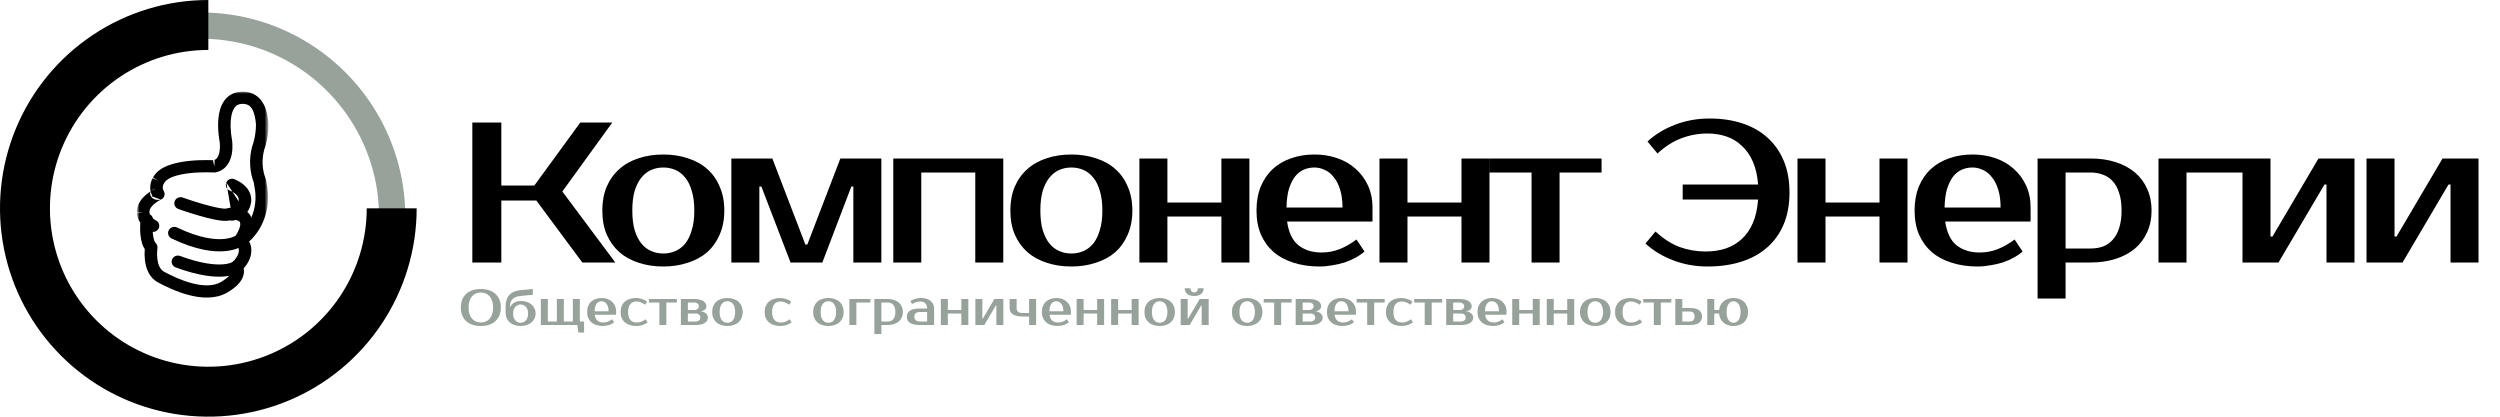 <svg width="600" height="100" viewBox="0 0 600 100" fill="none" xmlns="http://www.w3.org/2000/svg">
<g clip-path="url(#clip0_28_7)">
<path d="M20.836 11.656C28.393 6.358 37.337 3.363 46.603 3.028C55.868 2.693 65.065 5.032 73.097 9.768C81.129 14.503 87.657 21.434 91.904 29.735C96.151 38.037 97.937 47.358 97.05 56.589C96.163 65.819 92.64 74.57 86.901 81.798C81.161 89.026 73.448 94.427 64.679 97.357C55.91 100.286 46.456 100.621 37.444 98.322C28.431 96.023 20.24 91.186 13.846 84.388L18.415 80.089C23.976 86 31.099 90.207 38.937 92.207C46.774 94.206 54.996 93.915 62.621 91.367C70.247 88.82 76.955 84.123 81.946 77.837C86.937 71.551 90.001 63.941 90.772 55.914C91.544 47.887 89.99 39.781 86.297 32.561C82.604 25.342 76.927 19.315 69.942 15.197C62.957 11.079 54.959 9.044 46.902 9.336C38.844 9.627 31.066 12.232 24.494 16.84L20.836 11.656Z" fill="#97A29B"/>
<path d="M100 50C100 59.889 97.067 69.556 91.573 77.778C86.079 86.001 78.27 92.409 69.134 96.194C59.998 99.978 49.944 100.968 40.246 99.039C30.546 97.11 21.637 92.348 14.645 85.355C7.652 78.363 2.89 69.453 0.961 59.754C-0.968 50.055 0.022 40.002 3.806 30.866C7.59 21.73 13.999 13.921 22.222 8.427C30.444 2.932 40.111 0 50 0V11.986C42.481 11.986 35.132 14.215 28.88 18.392C22.629 22.569 17.757 28.507 14.879 35.453C12.002 42.399 11.249 50.042 12.716 57.416C14.183 64.79 17.803 71.564 23.12 76.88C28.436 82.196 35.21 85.817 42.584 87.284C49.958 88.75 57.601 87.998 64.547 85.12C71.493 82.243 77.431 77.371 81.608 71.119C85.785 64.868 88.014 57.519 88.014 50H100Z" fill="black"/>
<mask id="mask0_28_7" style="mask-type:luminance" maskUnits="userSpaceOnUse" x="32" y="22" width="33" height="50">
<path d="M64.249 22H32.999V72H64.249V22Z" fill="white"/>
</mask>
<g mask="url(#mask0_28_7)">
<path fill-rule="evenodd" clip-rule="evenodd" d="M55.669 33.498L55.666 33.481C55.663 33.466 55.659 33.442 55.652 33.409C55.64 33.343 55.622 33.243 55.601 33.112C55.558 32.852 55.503 32.476 55.455 32.022C55.357 31.106 55.292 29.918 55.4 28.756C55.51 27.567 55.788 26.564 56.251 25.894C56.652 25.314 57.22 24.926 58.247 24.926C58.898 24.926 59.345 25.077 59.672 25.28C60.008 25.489 60.302 25.807 60.556 26.257C61.079 27.186 61.329 28.498 61.435 29.903C61.426 31.325 61.233 32.735 60.863 34.086C59.818 36.947 59.742 40.146 60.647 43.065C60.664 43.12 60.684 43.174 60.708 43.227C60.876 43.604 60.982 44.023 61.012 44.461C61.017 44.531 61.027 44.6 61.042 44.668C61.533 46.911 61.388 49.277 60.635 51.411C59.882 53.544 58.573 55.299 56.942 56.453C56.604 56.692 56.383 57.058 56.332 57.463C56.282 57.869 56.407 58.276 56.676 58.587C57.164 59.15 57.308 59.639 57.324 60.045C57.342 60.478 57.216 60.93 56.985 61.381C56.755 61.831 56.449 62.225 56.188 62.513C56.06 62.655 55.949 62.764 55.874 62.834C55.837 62.869 55.809 62.895 55.793 62.909L55.779 62.921C55.2 63.408 55.089 64.242 55.513 64.855C55.517 64.862 55.522 64.875 55.528 64.892C55.548 64.948 55.574 65.059 55.545 65.225C55.491 65.527 55.157 66.45 53.01 67.689C51.196 68.736 48.713 68.672 46.04 67.967C43.418 67.275 40.932 66.051 39.369 65.209C38.436 64.706 37.937 63.562 37.765 62.112C37.684 61.435 37.689 60.792 37.716 60.314C37.729 60.077 37.748 59.886 37.762 59.758C37.769 59.694 37.775 59.646 37.779 59.616L37.784 59.586L37.784 59.583C37.856 59.118 37.696 58.647 37.353 58.317C37.271 58.237 37.128 58.035 36.991 57.626C36.859 57.23 36.761 56.734 36.701 56.168C36.684 56.001 36.67 55.832 36.659 55.662C37.231 55.687 37.793 55.389 38.067 54.857C38.44 54.134 38.142 53.252 37.402 52.888C37.157 52.768 36.919 52.603 36.699 52.397C36.603 51.983 36.326 51.63 35.945 51.43C35.903 51.311 35.88 51.175 35.883 51.034C35.885 50.985 35.883 50.937 35.879 50.888C35.831 50.269 36.247 49.583 37.082 48.894C37.464 48.579 37.861 48.326 38.167 48.151C38.318 48.065 38.443 48 38.526 47.958C38.567 47.938 38.598 47.923 38.616 47.914L38.633 47.906C38.633 47.906 36.782 48.334 36.157 47.002C35.531 45.669 37.379 45.243 37.379 45.243L37.376 45.244L37.371 45.247L37.355 45.254C37.355 45.254 37.346 45.258 37.341 45.26C37.332 45.264 37.321 45.27 37.309 45.275C37.272 45.293 37.22 45.318 37.157 45.349C37.031 45.412 36.858 45.503 36.653 45.62C36.504 45.705 36.336 45.806 36.157 45.921C36.091 45.611 36.058 45.294 36.058 44.976C36.058 44.179 36.267 43.383 36.677 42.694C36.663 42.722 36.65 42.75 36.637 42.778L38.006 43.378L36.726 42.613C36.71 42.64 36.693 42.667 36.677 42.694C37.409 41.182 38.901 40.275 40.363 39.712C41.887 39.126 43.652 38.808 45.271 38.632C46.904 38.455 48.462 38.415 49.607 38.42C50.181 38.421 50.656 38.434 50.989 38.447C51.106 38.451 51.205 38.456 51.286 38.459C51.233 38.475 51.179 38.489 51.123 38.5L51.429 39.935L51.331 41.398L51.327 41.398L51.307 41.396C51.288 41.395 51.259 41.394 51.22 41.392C51.142 41.388 51.025 41.382 50.873 41.377C50.57 41.365 50.13 41.353 49.596 41.351C48.523 41.348 47.086 41.385 45.602 41.546C44.105 41.709 42.635 41.989 41.462 42.44C40.254 42.905 39.616 43.45 39.375 43.978C39.348 44.034 39.319 44.09 39.285 44.143C39.146 44.366 39.058 44.658 39.058 44.976C39.058 45.295 39.146 45.587 39.285 45.81C39.509 46.167 39.566 46.601 39.441 47.002C39.316 47.402 39.023 47.731 38.633 47.906L36.157 47.002L36.726 47.34C36.453 46.903 36.263 46.421 36.157 45.921C35.845 46.121 35.497 46.365 35.148 46.653C34.131 47.491 32.756 48.992 32.883 51.041C32.881 51.518 32.963 51.994 33.13 52.443C33.26 52.793 33.441 53.125 33.671 53.425C33.613 54.346 33.607 55.428 33.717 56.469C33.791 57.164 33.92 57.881 34.14 58.538C34.281 58.958 34.473 59.398 34.745 59.801C34.736 59.908 34.728 60.026 34.72 60.154C34.687 60.744 34.679 61.561 34.785 62.451C34.985 64.137 35.658 66.558 37.921 67.777C39.554 68.656 42.288 70.014 45.259 70.797C48.179 71.568 51.663 71.872 54.535 70.214C57.076 68.748 58.234 67.213 58.5 65.731C58.591 65.224 58.566 64.772 58.49 64.394C58.853 63.985 59.305 63.403 59.669 62.691C60.051 61.943 60.365 60.996 60.322 59.93C60.296 59.267 60.132 58.598 59.807 57.943C61.444 56.47 62.703 54.543 63.471 52.367C64.393 49.754 64.575 46.883 63.997 44.154C63.937 43.459 63.769 42.777 63.495 42.14C62.795 39.822 62.871 37.278 63.706 35.025C63.72 34.987 63.732 34.949 63.743 34.91C64.198 33.273 64.431 31.57 64.435 29.857C64.435 29.821 64.434 29.786 64.431 29.75C64.321 28.224 64.039 26.361 63.183 24.843C62.744 24.063 62.133 23.336 61.284 22.808C60.426 22.274 59.408 21.994 58.247 21.994C56.186 21.994 54.702 22.897 53.765 24.253C52.889 25.52 52.541 27.098 52.412 28.491C52.28 29.911 52.362 31.305 52.471 32.326C52.526 32.841 52.589 33.271 52.638 33.575C52.663 33.728 52.685 33.849 52.701 33.934C52.708 33.974 52.715 34.007 52.719 34.03L52.721 34.04C52.724 34.068 52.73 34.115 52.737 34.177C52.751 34.3 52.767 34.484 52.777 34.709C52.797 35.166 52.79 35.758 52.692 36.35C52.495 37.534 52.052 38.23 51.286 38.459C51.32 38.461 51.351 38.463 51.379 38.464C51.401 38.465 51.422 38.466 51.439 38.467C51.457 38.468 51.472 38.469 51.485 38.47L51.514 38.472L51.523 38.472H51.526C51.526 38.472 51.527 38.473 51.429 39.935C51.331 41.398 51.331 41.398 51.331 41.398C51.466 41.407 51.603 41.397 51.735 41.37C54.491 40.809 55.384 38.444 55.653 36.82C55.794 35.967 55.8 35.161 55.774 34.58C55.761 34.286 55.739 34.042 55.72 33.867C55.711 33.779 55.702 33.709 55.695 33.658C55.692 33.632 55.689 33.611 55.686 33.596L55.683 33.576L55.682 33.569L55.682 33.566C55.682 33.566 55.682 33.565 54.199 33.788L55.682 33.566C55.678 33.544 55.674 33.52 55.669 33.498ZM33.671 53.425C33.728 53.499 33.787 53.571 33.85 53.64L33.671 53.425ZM32.883 51.041C32.885 51.065 32.886 51.089 32.888 51.113L34.384 51.001L32.884 50.967C32.884 50.992 32.883 51.017 32.883 51.041Z" fill="black"/>
<path fill-rule="evenodd" clip-rule="evenodd" d="M43.848 47.41L43.871 47.418L43.943 47.443C44.007 47.466 44.102 47.499 44.224 47.541C44.468 47.626 44.821 47.747 45.252 47.891C46.116 48.179 47.288 48.557 48.529 48.919C49.775 49.282 51.064 49.621 52.169 49.839C52.722 49.948 53.205 50.022 53.599 50.056C53.95 50.086 54.162 50.078 54.264 50.065C55.741 49.621 57.305 49.751 58.698 50.423C58.747 50.446 58.794 50.472 58.84 50.5C59.93 51.178 60.477 52.155 60.622 53.185C60.759 54.144 60.541 55.081 60.275 55.819C60.004 56.574 59.638 57.243 59.352 57.712C59.206 57.949 59.076 58.143 58.98 58.281C58.932 58.35 58.893 58.405 58.863 58.445C58.849 58.465 58.837 58.481 58.828 58.493L58.817 58.508L58.813 58.513L58.811 58.516C58.81 58.516 58.81 58.517 57.608 57.639C58.576 58.76 58.575 58.76 58.573 58.761L58.571 58.763L58.566 58.767L58.554 58.777C58.546 58.783 58.537 58.791 58.526 58.799C58.505 58.816 58.479 58.835 58.448 58.858C58.386 58.902 58.304 58.958 58.203 59.022C57.999 59.149 57.715 59.307 57.347 59.468C56.608 59.793 55.539 60.127 54.108 60.266C51.241 60.544 47.019 60.031 41.181 57.234C40.437 56.878 40.13 55.999 40.495 55.272C40.859 54.545 41.758 54.245 42.502 54.601C47.956 57.214 51.618 57.561 53.811 57.348C54.911 57.241 55.666 56.992 56.119 56.793C56.305 56.712 56.443 56.638 56.533 56.584C56.598 56.489 56.683 56.361 56.777 56.206C57.003 55.837 57.263 55.353 57.445 54.848C57.632 54.326 57.694 53.895 57.651 53.587C57.619 53.366 57.538 53.186 57.292 53.015C56.58 52.695 55.815 52.653 55.093 52.884C55.043 52.9 54.992 52.914 54.94 52.925C54.428 53.032 53.856 53.021 53.336 52.977C52.792 52.93 52.191 52.835 51.576 52.713C50.343 52.47 48.956 52.103 47.671 51.728C46.382 51.352 45.171 50.962 44.283 50.666C43.839 50.518 43.475 50.393 43.22 50.305C43.093 50.26 42.994 50.225 42.925 50.201L42.847 50.174L42.819 50.164C42.819 50.164 42.818 50.163 43.315 48.834L42.819 50.164C42.041 49.886 41.64 49.044 41.924 48.283C42.209 47.523 43.07 47.132 43.848 47.41ZM57.608 57.639L58.576 58.76C58.663 58.687 58.742 58.605 58.811 58.516L57.608 57.639Z" fill="black"/>
<path fill-rule="evenodd" clip-rule="evenodd" d="M41.29 62.286C41.583 61.529 42.449 61.147 43.224 61.433C48.401 63.345 51.687 63.595 53.591 63.434C54.541 63.354 55.153 63.171 55.494 63.036C55.666 62.968 55.773 62.911 55.822 62.882C55.835 62.875 55.845 62.869 55.85 62.865C56.492 62.389 57.409 62.494 57.92 63.11C58.443 63.738 58.345 64.662 57.702 65.172L56.756 64.034C57.702 65.172 57.699 65.174 57.699 65.174L57.696 65.176L57.691 65.181L57.678 65.19C57.67 65.197 57.66 65.204 57.649 65.211C57.628 65.227 57.604 65.245 57.575 65.264C57.518 65.304 57.445 65.35 57.355 65.402C57.177 65.506 56.934 65.63 56.619 65.754C55.988 66.003 55.083 66.251 53.849 66.355C51.385 66.563 47.64 66.198 42.163 64.176C41.388 63.889 40.997 63.043 41.29 62.286Z" fill="black"/>
<path fill-rule="evenodd" clip-rule="evenodd" d="M54.315 43.778C54.646 43.035 55.53 42.696 56.29 43.019C58.655 44.024 59.775 45.446 60.153 46.849C60.332 47.513 60.322 48.099 60.267 48.525C60.239 48.739 60.199 48.916 60.162 49.049C60.15 49.092 60.139 49.13 60.128 49.164C59.781 50.768 58.679 51.719 57.786 52.234C57.327 52.498 56.893 52.668 56.574 52.773C56.413 52.826 56.277 52.863 56.175 52.889C56.125 52.901 56.082 52.911 56.05 52.918C56.033 52.922 56.019 52.925 56.008 52.927L55.993 52.93L55.986 52.931L55.982 52.932C55.982 52.933 55.981 52.933 55.691 51.494L55.982 52.932C55.169 53.089 54.379 52.572 54.219 51.777C54.06 50.987 54.583 50.219 55.39 50.058M57.262 48.297C57.262 48.295 57.263 48.293 57.264 48.29C57.27 48.268 57.281 48.221 57.29 48.154C57.308 48.019 57.312 47.821 57.251 47.594C57.148 47.214 56.777 46.423 55.093 45.707C54.333 45.384 53.985 44.52 54.315 43.778" fill="black"/>
</g>
</g>
<path d="M134.96 45.96L147.68 63H139.76L128.72 48.12H120.32V63H113.36V29.4H120.32V44.52H128.24L139.28 29.4H146.96L134.96 45.96ZM159.194 60.84C160.218 60.84 161.178 60.648 162.074 60.264C162.97 59.88 163.754 59.288 164.426 58.488C165.098 57.656 165.626 56.584 166.01 55.272C166.426 53.96 166.634 52.376 166.634 50.52C166.634 48.664 166.426 47.08 166.01 45.768C165.626 44.456 165.098 43.4 164.426 42.6C163.754 41.768 162.97 41.16 162.074 40.776C161.178 40.392 160.218 40.2 159.194 40.2C158.17 40.2 157.21 40.392 156.314 40.776C155.418 41.16 154.634 41.768 153.962 42.6C153.29 43.4 152.746 44.456 152.33 45.768C151.946 47.08 151.754 48.664 151.754 50.52C151.754 52.376 151.946 53.96 152.33 55.272C152.746 56.584 153.29 57.656 153.962 58.488C154.634 59.288 155.418 59.88 156.314 60.264C157.21 60.648 158.17 60.84 159.194 60.84ZM159.194 37.08C161.338 37.08 163.306 37.384 165.098 37.992C166.922 38.568 168.474 39.432 169.754 40.584C171.034 41.704 172.026 43.112 172.73 44.808C173.466 46.472 173.834 48.376 173.834 50.52C173.834 52.696 173.466 54.616 172.73 56.28C172.026 57.944 171.034 59.352 169.754 60.504C168.474 61.624 166.922 62.472 165.098 63.048C163.306 63.656 161.338 63.96 159.194 63.96C157.018 63.96 155.034 63.656 153.242 63.048C151.45 62.472 149.914 61.624 148.634 60.504C147.354 59.352 146.346 57.944 145.61 56.28C144.906 54.616 144.554 52.696 144.554 50.52C144.554 48.376 144.906 46.472 145.61 44.808C146.346 43.112 147.354 41.704 148.634 40.584C149.914 39.432 151.45 38.568 153.242 37.992C155.034 37.384 157.018 37.08 159.194 37.08ZM193.764 58.68L201.684 38.04H211.524V63H204.804V44.76H204.324L197.364 63H189.732L182.724 44.76H182.244V63H175.524V38.04H185.364L193.284 58.68H193.764ZM240.787 38.04V63H234.067V41.4H221.107V63H214.387V38.04H240.787ZM257.128 60.84C258.152 60.84 259.112 60.648 260.008 60.264C260.904 59.88 261.688 59.288 262.36 58.488C263.032 57.656 263.56 56.584 263.944 55.272C264.359 53.96 264.567 52.376 264.567 50.52C264.567 48.664 264.359 47.08 263.944 45.768C263.56 44.456 263.032 43.4 262.36 42.6C261.688 41.768 260.904 41.16 260.008 40.776C259.112 40.392 258.152 40.2 257.128 40.2C256.104 40.2 255.144 40.392 254.248 40.776C253.352 41.16 252.568 41.768 251.895 42.6C251.224 43.4 250.68 44.456 250.264 45.768C249.879 47.08 249.687 48.664 249.687 50.52C249.687 52.376 249.879 53.96 250.264 55.272C250.68 56.584 251.224 57.656 251.895 58.488C252.568 59.288 253.352 59.88 254.248 60.264C255.144 60.648 256.104 60.84 257.128 60.84ZM257.128 37.08C259.272 37.08 261.24 37.384 263.032 37.992C264.856 38.568 266.408 39.432 267.688 40.584C268.968 41.704 269.96 43.112 270.664 44.808C271.4 46.472 271.768 48.376 271.768 50.52C271.768 52.696 271.4 54.616 270.664 56.28C269.96 57.944 268.968 59.352 267.688 60.504C266.408 61.624 264.856 62.472 263.032 63.048C261.24 63.656 259.272 63.96 257.128 63.96C254.951 63.96 252.967 63.656 251.175 63.048C249.383 62.472 247.847 61.624 246.567 60.504C245.287 59.352 244.279 57.944 243.543 56.28C242.839 54.616 242.487 52.696 242.487 50.52C242.487 48.376 242.839 46.472 243.543 44.808C244.279 43.112 245.287 41.704 246.567 40.584C247.847 39.432 249.383 38.568 251.175 37.992C252.967 37.384 254.951 37.08 257.128 37.08ZM299.857 38.04V63H293.137V51.96H280.177V63H273.457V38.04H280.177V48.6H293.137V38.04H299.857ZM317.158 60.6C318.726 60.6 320.182 60.328 321.526 59.784C322.902 59.24 324.246 58.472 325.558 57.48L327.478 60.36C326.87 60.904 326.15 61.4 325.318 61.848C324.518 62.296 323.638 62.68 322.678 63C321.75 63.288 320.774 63.512 319.75 63.672C318.726 63.864 317.702 63.96 316.678 63.96C314.406 63.96 312.326 63.656 310.438 63.048C308.582 62.472 306.998 61.624 305.686 60.504C304.374 59.352 303.35 57.944 302.614 56.28C301.91 54.616 301.558 52.696 301.558 50.52C301.558 48.376 301.894 46.472 302.566 44.808C303.27 43.112 304.23 41.704 305.446 40.584C306.694 39.432 308.166 38.568 309.862 37.992C311.558 37.384 313.43 37.08 315.478 37.08C317.398 37.08 319.206 37.368 320.902 37.944C322.598 38.52 324.07 39.368 325.318 40.488C326.566 41.576 327.558 42.904 328.294 44.472C329.03 46.04 329.398 47.816 329.398 49.8V53.16H308.902C309.286 55.816 310.198 57.72 311.638 58.872C313.11 60.024 314.95 60.6 317.158 60.6ZM315.478 40.2C314.55 40.2 313.686 40.376 312.886 40.728C312.086 41.08 311.382 41.64 310.774 42.408C310.198 43.176 309.718 44.168 309.334 45.384C308.982 46.6 308.79 48.072 308.758 49.8H322.198C322.198 48.136 322.006 46.696 321.622 45.48C321.238 44.264 320.726 43.272 320.086 42.504C319.478 41.704 318.758 41.128 317.926 40.776C317.126 40.392 316.31 40.2 315.478 40.2ZM357.474 38.04V63H350.754V51.96H337.794V63H331.074V38.04H337.794V48.6H350.754V38.04H357.474ZM384.374 41.4H374.294V63H367.574V41.4H357.494V38.04H384.374V41.4ZM409.319 60.36C411.079 60.36 412.695 60.12 414.167 59.64C415.639 59.128 416.919 58.376 418.007 57.384C419.127 56.36 420.023 55.064 420.695 53.496C421.367 51.928 421.783 50.056 421.943 47.88H403.847V44.28H421.943C421.783 42.168 421.367 40.344 420.695 38.808C420.023 37.272 419.143 36.008 418.055 35.016C416.999 33.992 415.767 33.24 414.359 32.76C412.951 32.28 411.431 32.04 409.799 32.04C407.623 32.04 405.527 32.424 403.511 33.192C401.527 33.928 399.623 35.144 397.799 36.84L395.399 33.96C397.223 32.264 399.431 30.92 402.023 29.928C404.615 28.936 407.367 28.44 410.279 28.44C413.159 28.44 415.767 28.824 418.103 29.592C420.471 30.36 422.487 31.496 424.151 33C425.847 34.504 427.159 36.36 428.087 38.568C429.015 40.776 429.479 43.32 429.479 46.2C429.479 49.08 429.015 51.624 428.087 53.832C427.159 56.04 425.831 57.896 424.103 59.4C422.407 60.904 420.343 62.04 417.911 62.808C415.511 63.576 412.807 63.96 409.799 63.96C406.887 63.96 404.135 63.464 401.543 62.472C398.951 61.48 396.743 60.136 394.919 58.44L397.319 55.56C399.143 57.256 401.047 58.488 403.031 59.256C405.047 59.992 407.143 60.36 409.319 60.36ZM457.801 38.04V63H451.081V51.96H438.121V63H431.401V38.04H438.121V48.6H451.081V38.04H457.801ZM475.102 60.6C476.67 60.6 478.126 60.328 479.47 59.784C480.846 59.24 482.19 58.472 483.502 57.48L485.422 60.36C484.814 60.904 484.094 61.4 483.262 61.848C482.462 62.296 481.582 62.68 480.622 63C479.694 63.288 478.718 63.512 477.694 63.672C476.67 63.864 475.646 63.96 474.622 63.96C472.35 63.96 470.27 63.656 468.382 63.048C466.526 62.472 464.942 61.624 463.63 60.504C462.318 59.352 461.294 57.944 460.558 56.28C459.854 54.616 459.502 52.696 459.502 50.52C459.502 48.376 459.838 46.472 460.51 44.808C461.214 43.112 462.174 41.704 463.39 40.584C464.638 39.432 466.11 38.568 467.806 37.992C469.502 37.384 471.374 37.08 473.422 37.08C475.342 37.08 477.15 37.368 478.846 37.944C480.542 38.52 482.014 39.368 483.262 40.488C484.51 41.576 485.502 42.904 486.238 44.472C486.974 46.04 487.342 47.816 487.342 49.8V53.16H466.846C467.23 55.816 468.142 57.72 469.582 58.872C471.054 60.024 472.894 60.6 475.102 60.6ZM473.422 40.2C472.494 40.2 471.63 40.376 470.83 40.728C470.03 41.08 469.326 41.64 468.718 42.408C468.142 43.176 467.662 44.168 467.278 45.384C466.926 46.6 466.734 48.072 466.702 49.8H480.142C480.142 48.136 479.95 46.696 479.566 45.48C479.182 44.264 478.67 43.272 478.03 42.504C477.422 41.704 476.702 41.128 475.87 40.776C475.07 40.392 474.254 40.2 473.422 40.2ZM495.738 41.4V59.64H501.738C502.826 59.64 503.818 59.48 504.714 59.16C505.642 58.808 506.426 58.264 507.066 57.528C507.738 56.792 508.25 55.848 508.602 54.696C508.986 53.544 509.178 52.152 509.178 50.52C509.178 48.888 508.986 47.496 508.602 46.344C508.25 45.192 507.738 44.248 507.066 43.512C506.426 42.776 505.642 42.248 504.714 41.928C503.818 41.576 502.826 41.4 501.738 41.4H495.738ZM501.738 38.04C503.946 38.04 505.946 38.328 507.738 38.904C509.562 39.48 511.114 40.312 512.394 41.4C513.674 42.488 514.65 43.8 515.322 45.336C516.026 46.872 516.378 48.6 516.378 50.52C516.378 52.44 516.026 54.168 515.322 55.704C514.65 57.24 513.674 58.552 512.394 59.64C511.114 60.728 509.562 61.56 507.738 62.136C505.946 62.712 503.946 63 501.738 63H495.738V71.64H489.018V38.04H501.738ZM538.197 41.4H524.757V63H518.037V38.04H538.197V41.4ZM565.077 38.04V63H558.357V44.28H557.877L546.837 63H538.197V38.04H544.917V56.76H545.397L556.437 38.04H565.077ZM594.847 38.04V63H588.127V44.28H587.647L576.607 63H567.967V38.04H574.687V56.76H575.167L586.207 38.04H594.847Z" fill="black"/>
<path d="M115.4 70.2C114.992 70.2 114.608 70.272 114.248 70.416C113.896 70.56 113.588 70.78 113.324 71.076C113.06 71.372 112.848 71.748 112.688 72.204C112.536 72.652 112.46 73.184 112.46 73.8C112.46 74.416 112.536 74.952 112.688 75.408C112.848 75.856 113.06 76.228 113.324 76.524C113.588 76.82 113.896 77.04 114.248 77.184C114.608 77.328 114.992 77.4 115.4 77.4C115.808 77.4 116.188 77.328 116.54 77.184C116.9 77.04 117.212 76.82 117.476 76.524C117.74 76.228 117.948 75.856 118.1 75.408C118.26 74.952 118.34 74.416 118.34 73.8C118.34 73.184 118.26 72.652 118.1 72.204C117.948 71.748 117.74 71.372 117.476 71.076C117.212 70.78 116.9 70.56 116.54 70.416C116.188 70.272 115.808 70.2 115.4 70.2ZM115.4 69.36C116.12 69.36 116.772 69.456 117.356 69.648C117.948 69.84 118.452 70.124 118.868 70.5C119.292 70.876 119.62 71.34 119.852 71.892C120.084 72.444 120.2 73.08 120.2 73.8C120.2 74.52 120.084 75.156 119.852 75.708C119.62 76.26 119.292 76.724 118.868 77.1C118.452 77.476 117.948 77.76 117.356 77.952C116.772 78.144 116.12 78.24 115.4 78.24C114.68 78.24 114.024 78.144 113.432 77.952C112.84 77.76 112.332 77.476 111.908 77.1C111.492 76.724 111.168 76.26 110.936 75.708C110.712 75.156 110.6 74.52 110.6 73.8C110.6 73.08 110.712 72.444 110.936 71.892C111.168 71.34 111.492 70.876 111.908 70.5C112.332 70.124 112.84 69.84 113.432 69.648C114.024 69.456 114.68 69.36 115.4 69.36ZM124.945 73.08C124.705 73.08 124.477 73.128 124.261 73.224C124.045 73.312 123.853 73.448 123.685 73.632C123.517 73.808 123.385 74.032 123.289 74.304C123.193 74.568 123.145 74.88 123.145 75.24C123.145 75.616 123.193 75.944 123.289 76.224C123.385 76.496 123.517 76.724 123.685 76.908C123.853 77.092 124.045 77.232 124.261 77.328C124.477 77.416 124.705 77.46 124.945 77.46C125.185 77.46 125.413 77.416 125.629 77.328C125.845 77.232 126.037 77.092 126.205 76.908C126.373 76.724 126.505 76.496 126.601 76.224C126.697 75.944 126.745 75.616 126.745 75.24C126.745 74.88 126.697 74.568 126.601 74.304C126.505 74.032 126.373 73.808 126.205 73.632C126.037 73.448 125.845 73.312 125.629 73.224C125.413 73.128 125.185 73.08 124.945 73.08ZM125.065 72.24C125.561 72.24 126.021 72.312 126.445 72.456C126.869 72.6 127.237 72.804 127.549 73.068C127.861 73.332 128.105 73.648 128.281 74.016C128.457 74.384 128.545 74.792 128.545 75.24C128.545 75.688 128.453 76.096 128.269 76.464C128.093 76.832 127.845 77.148 127.525 77.412C127.213 77.676 126.837 77.88 126.397 78.024C125.957 78.168 125.473 78.24 124.945 78.24C124.417 78.24 123.933 78.164 123.493 78.012C123.053 77.868 122.673 77.66 122.353 77.388C122.041 77.108 121.793 76.768 121.609 76.368C121.433 75.968 121.345 75.512 121.345 75V73.62C121.345 72.364 121.645 71.416 122.245 70.776C122.845 70.136 123.685 69.764 124.765 69.66L127.885 69.36V70.74L124.885 71.04C123.205 71.208 122.365 72.068 122.365 73.62H122.485C122.725 73.164 123.057 72.82 123.481 72.588C123.905 72.356 124.433 72.24 125.065 72.24ZM129.801 78V71.76H131.481V77.16H133.641V71.76H135.321V77.16H137.481V71.76H139.161V77.16H140.181V79.8H138.801L138.561 78H129.801ZM144.803 77.4C145.195 77.4 145.559 77.332 145.895 77.196C146.239 77.06 146.575 76.868 146.903 76.62L147.383 77.34C147.231 77.476 147.051 77.6 146.843 77.712C146.643 77.824 146.423 77.92 146.183 78C145.951 78.072 145.707 78.128 145.451 78.168C145.195 78.216 144.939 78.24 144.683 78.24C144.115 78.24 143.595 78.164 143.123 78.012C142.659 77.868 142.263 77.656 141.935 77.376C141.607 77.088 141.351 76.736 141.167 76.32C140.991 75.904 140.903 75.424 140.903 74.88C140.903 74.344 140.987 73.868 141.155 73.452C141.331 73.028 141.571 72.676 141.875 72.396C142.187 72.108 142.555 71.892 142.979 71.748C143.403 71.596 143.871 71.52 144.383 71.52C144.863 71.52 145.315 71.592 145.739 71.736C146.163 71.88 146.531 72.092 146.843 72.372C147.155 72.644 147.403 72.976 147.587 73.368C147.771 73.76 147.863 74.204 147.863 74.7V75.54H142.739C142.835 76.204 143.063 76.68 143.423 76.968C143.791 77.256 144.251 77.4 144.803 77.4ZM144.383 72.3C144.151 72.3 143.935 72.344 143.735 72.432C143.535 72.52 143.359 72.66 143.207 72.852C143.063 73.044 142.943 73.292 142.847 73.596C142.759 73.9 142.711 74.268 142.703 74.7H146.063C146.063 74.284 146.015 73.924 145.919 73.62C145.823 73.316 145.695 73.068 145.535 72.876C145.383 72.676 145.203 72.532 144.995 72.444C144.795 72.348 144.591 72.3 144.383 72.3ZM152.602 71.52C152.858 71.52 153.114 71.544 153.37 71.592C153.626 71.632 153.87 71.692 154.102 71.772C154.342 71.844 154.562 71.936 154.762 72.048C154.97 72.16 155.15 72.284 155.302 72.42L154.822 73.14C154.494 72.892 154.158 72.7 153.814 72.564C153.478 72.428 153.114 72.36 152.722 72.36C152.434 72.36 152.17 72.408 151.93 72.504C151.69 72.592 151.482 72.74 151.306 72.948C151.13 73.148 150.99 73.408 150.886 73.728C150.79 74.048 150.742 74.432 150.742 74.88C150.742 75.328 150.79 75.712 150.886 76.032C150.99 76.352 151.134 76.616 151.318 76.824C151.502 77.024 151.722 77.172 151.978 77.268C152.242 77.356 152.53 77.4 152.842 77.4C153.234 77.4 153.598 77.332 153.934 77.196C154.278 77.06 154.614 76.868 154.942 76.62L155.422 77.34C155.27 77.476 155.09 77.6 154.882 77.712C154.682 77.824 154.462 77.92 154.222 78C153.99 78.072 153.746 78.128 153.49 78.168C153.234 78.216 152.978 78.24 152.722 78.24C152.154 78.24 151.634 78.164 151.162 78.012C150.698 77.868 150.302 77.656 149.974 77.376C149.646 77.088 149.39 76.736 149.206 76.32C149.03 75.904 148.942 75.424 148.942 74.88C148.942 74.344 149.03 73.868 149.206 73.452C149.39 73.028 149.642 72.676 149.962 72.396C150.282 72.108 150.666 71.892 151.114 71.748C151.562 71.596 152.058 71.52 152.602 71.52ZM162.449 72.6H159.929V78H158.249V72.6H155.729V71.76H162.449V72.6ZM169.53 73.5C169.53 73.804 169.418 74.064 169.194 74.28C168.978 74.496 168.63 74.636 168.15 74.7C168.726 74.788 169.158 74.972 169.446 75.252C169.742 75.524 169.89 75.84 169.89 76.2C169.89 76.456 169.83 76.696 169.71 76.92C169.598 77.136 169.422 77.324 169.182 77.484C168.942 77.644 168.638 77.772 168.27 77.868C167.902 77.956 167.462 78 166.95 78H163.41V71.76H166.59C167.102 71.76 167.542 71.808 167.91 71.904C168.278 71.992 168.582 72.116 168.822 72.276C169.062 72.428 169.238 72.612 169.35 72.828C169.47 73.036 169.53 73.26 169.53 73.5ZM166.95 77.16C167.31 77.16 167.59 77.068 167.79 76.884C167.99 76.7 168.09 76.472 168.09 76.2C168.09 75.928 167.99 75.7 167.79 75.516C167.59 75.332 167.31 75.24 166.95 75.24H165.09V77.16H166.95ZM166.59 74.4C166.95 74.4 167.23 74.312 167.43 74.136C167.63 73.952 167.73 73.74 167.73 73.5C167.73 73.26 167.63 73.052 167.43 72.876C167.23 72.692 166.95 72.6 166.59 72.6H165.09V74.4H166.59ZM174.575 77.46C174.831 77.46 175.071 77.412 175.295 77.316C175.519 77.22 175.715 77.072 175.883 76.872C176.051 76.664 176.183 76.396 176.279 76.068C176.383 75.74 176.435 75.344 176.435 74.88C176.435 74.416 176.383 74.02 176.279 73.692C176.183 73.364 176.051 73.1 175.883 72.9C175.715 72.692 175.519 72.54 175.295 72.444C175.071 72.348 174.831 72.3 174.575 72.3C174.319 72.3 174.079 72.348 173.855 72.444C173.631 72.54 173.435 72.692 173.267 72.9C173.099 73.1 172.963 73.364 172.859 73.692C172.763 74.02 172.715 74.416 172.715 74.88C172.715 75.344 172.763 75.74 172.859 76.068C172.963 76.396 173.099 76.664 173.267 76.872C173.435 77.072 173.631 77.22 173.855 77.316C174.079 77.412 174.319 77.46 174.575 77.46ZM174.575 71.52C175.111 71.52 175.603 71.596 176.051 71.748C176.507 71.892 176.895 72.108 177.215 72.396C177.535 72.676 177.783 73.028 177.959 73.452C178.143 73.868 178.235 74.344 178.235 74.88C178.235 75.424 178.143 75.904 177.959 76.32C177.783 76.736 177.535 77.088 177.215 77.376C176.895 77.656 176.507 77.868 176.051 78.012C175.603 78.164 175.111 78.24 174.575 78.24C174.031 78.24 173.535 78.164 173.087 78.012C172.639 77.868 172.255 77.656 171.935 77.376C171.615 77.088 171.363 76.736 171.179 76.32C171.003 75.904 170.915 75.424 170.915 74.88C170.915 74.344 171.003 73.868 171.179 73.452C171.363 73.028 171.615 72.676 171.935 72.396C172.255 72.108 172.639 71.892 173.087 71.748C173.535 71.596 174.031 71.52 174.575 71.52ZM187.173 71.52C187.429 71.52 187.685 71.544 187.941 71.592C188.197 71.632 188.441 71.692 188.673 71.772C188.913 71.844 189.133 71.936 189.333 72.048C189.541 72.16 189.721 72.284 189.873 72.42L189.393 73.14C189.065 72.892 188.729 72.7 188.385 72.564C188.049 72.428 187.685 72.36 187.293 72.36C187.005 72.36 186.741 72.408 186.501 72.504C186.261 72.592 186.053 72.74 185.877 72.948C185.701 73.148 185.561 73.408 185.457 73.728C185.361 74.048 185.313 74.432 185.313 74.88C185.313 75.328 185.361 75.712 185.457 76.032C185.561 76.352 185.705 76.616 185.889 76.824C186.073 77.024 186.293 77.172 186.549 77.268C186.813 77.356 187.101 77.4 187.413 77.4C187.805 77.4 188.169 77.332 188.505 77.196C188.849 77.06 189.185 76.868 189.513 76.62L189.993 77.34C189.841 77.476 189.661 77.6 189.453 77.712C189.253 77.824 189.033 77.92 188.793 78C188.561 78.072 188.317 78.128 188.061 78.168C187.805 78.216 187.549 78.24 187.293 78.24C186.725 78.24 186.205 78.164 185.733 78.012C185.269 77.868 184.873 77.656 184.545 77.376C184.217 77.088 183.961 76.736 183.777 76.32C183.601 75.904 183.513 75.424 183.513 74.88C183.513 74.344 183.601 73.868 183.777 73.452C183.961 73.028 184.213 72.676 184.533 72.396C184.853 72.108 185.237 71.892 185.685 71.748C186.133 71.596 186.629 71.52 187.173 71.52ZM198.809 77.46C199.065 77.46 199.305 77.412 199.529 77.316C199.753 77.22 199.949 77.072 200.117 76.872C200.285 76.664 200.417 76.396 200.513 76.068C200.617 75.74 200.669 75.344 200.669 74.88C200.669 74.416 200.617 74.02 200.513 73.692C200.417 73.364 200.285 73.1 200.117 72.9C199.949 72.692 199.753 72.54 199.529 72.444C199.305 72.348 199.065 72.3 198.809 72.3C198.553 72.3 198.313 72.348 198.089 72.444C197.865 72.54 197.669 72.692 197.501 72.9C197.333 73.1 197.197 73.364 197.093 73.692C196.997 74.02 196.949 74.416 196.949 74.88C196.949 75.344 196.997 75.74 197.093 76.068C197.197 76.396 197.333 76.664 197.501 76.872C197.669 77.072 197.865 77.22 198.089 77.316C198.313 77.412 198.553 77.46 198.809 77.46ZM198.809 71.52C199.345 71.52 199.837 71.596 200.285 71.748C200.741 71.892 201.129 72.108 201.449 72.396C201.769 72.676 202.017 73.028 202.193 73.452C202.377 73.868 202.469 74.344 202.469 74.88C202.469 75.424 202.377 75.904 202.193 76.32C202.017 76.736 201.769 77.088 201.449 77.376C201.129 77.656 200.741 77.868 200.285 78.012C199.837 78.164 199.345 78.24 198.809 78.24C198.265 78.24 197.769 78.164 197.321 78.012C196.873 77.868 196.489 77.656 196.169 77.376C195.849 77.088 195.597 76.736 195.413 76.32C195.237 75.904 195.149 75.424 195.149 74.88C195.149 74.344 195.237 73.868 195.413 73.452C195.597 73.028 195.849 72.676 196.169 72.396C196.489 72.108 196.873 71.892 197.321 71.748C197.769 71.596 198.265 71.52 198.809 71.52ZM208.892 72.6H205.532V78H203.852V71.76H208.892V72.6ZM211.532 72.6V77.16H213.032C213.304 77.16 213.552 77.12 213.776 77.04C214.008 76.952 214.204 76.816 214.364 76.632C214.532 76.448 214.66 76.212 214.748 75.924C214.844 75.636 214.892 75.288 214.892 74.88C214.892 74.472 214.844 74.124 214.748 73.836C214.66 73.548 214.532 73.312 214.364 73.128C214.204 72.944 214.008 72.812 213.776 72.732C213.552 72.644 213.304 72.6 213.032 72.6H211.532ZM213.032 71.76C213.584 71.76 214.084 71.832 214.532 71.976C214.988 72.12 215.376 72.328 215.696 72.6C216.016 72.872 216.26 73.2 216.428 73.584C216.604 73.968 216.692 74.4 216.692 74.88C216.692 75.36 216.604 75.792 216.428 76.176C216.26 76.56 216.016 76.888 215.696 77.16C215.376 77.432 214.988 77.64 214.532 77.784C214.084 77.928 213.584 78 213.032 78H211.532V80.16H209.852V71.76H213.032ZM219.447 76.02C219.447 76.78 219.907 77.16 220.827 77.16H222.507V74.88H220.827C219.907 74.88 219.447 75.26 219.447 76.02ZM222.507 74.04C222.507 73.464 222.355 73.04 222.051 72.768C221.755 72.496 221.367 72.36 220.887 72.36C220.527 72.36 220.175 72.416 219.831 72.528C219.487 72.632 219.179 72.776 218.907 72.96L218.487 72.24C218.663 72.12 218.855 72.016 219.063 71.928C219.279 71.84 219.499 71.768 219.723 71.712C219.947 71.648 220.167 71.6 220.383 71.568C220.607 71.536 220.815 71.52 221.007 71.52C221.519 71.52 221.971 71.58 222.363 71.7C222.755 71.82 223.087 71.992 223.359 72.216C223.631 72.44 223.835 72.708 223.971 73.02C224.115 73.324 224.187 73.664 224.187 74.04V78H220.827C219.739 78 218.935 77.836 218.415 77.508C217.903 77.18 217.647 76.684 217.647 76.02C217.647 75.356 217.903 74.86 218.415 74.532C218.935 74.204 219.739 74.04 220.827 74.04H222.507ZM232.401 71.76V78H230.721V75.24H227.481V78H225.801V71.76H227.481V74.4H230.721V71.76H232.401ZM240.806 71.76V78H239.126V73.32H239.006L236.246 78H234.086V71.76H235.766V76.44H235.886L238.646 71.76H240.806ZM242.308 71.76H243.988V73.92C243.988 74.312 244.1 74.612 244.324 74.82C244.548 75.02 244.916 75.12 245.428 75.12H246.988V71.76H248.668V78H246.988V75.96H245.428C244.876 75.96 244.4 75.912 244 75.816C243.608 75.72 243.284 75.584 243.028 75.408C242.78 75.232 242.596 75.02 242.476 74.772C242.364 74.516 242.308 74.232 242.308 73.92V71.76ZM253.952 77.4C254.344 77.4 254.708 77.332 255.044 77.196C255.388 77.06 255.724 76.868 256.052 76.62L256.532 77.34C256.38 77.476 256.2 77.6 255.992 77.712C255.792 77.824 255.572 77.92 255.332 78C255.1 78.072 254.856 78.128 254.6 78.168C254.344 78.216 254.088 78.24 253.832 78.24C253.264 78.24 252.744 78.164 252.272 78.012C251.808 77.868 251.412 77.656 251.084 77.376C250.756 77.088 250.5 76.736 250.316 76.32C250.14 75.904 250.052 75.424 250.052 74.88C250.052 74.344 250.136 73.868 250.304 73.452C250.48 73.028 250.72 72.676 251.024 72.396C251.336 72.108 251.704 71.892 252.128 71.748C252.552 71.596 253.02 71.52 253.532 71.52C254.012 71.52 254.464 71.592 254.888 71.736C255.312 71.88 255.68 72.092 255.992 72.372C256.304 72.644 256.552 72.976 256.736 73.368C256.92 73.76 257.012 74.204 257.012 74.7V75.54H251.888C251.984 76.204 252.212 76.68 252.572 76.968C252.94 77.256 253.4 77.4 253.952 77.4ZM253.532 72.3C253.3 72.3 253.084 72.344 252.884 72.432C252.684 72.52 252.508 72.66 252.356 72.852C252.212 73.044 252.092 73.292 251.996 73.596C251.908 73.9 251.86 74.268 251.852 74.7H255.212C255.212 74.284 255.164 73.924 255.068 73.62C254.972 73.316 254.844 73.068 254.684 72.876C254.532 72.676 254.352 72.532 254.144 72.444C253.944 72.348 253.74 72.3 253.532 72.3ZM264.991 71.76V78H263.311V75.24H260.071V78H258.391V71.76H260.071V74.4H263.311V71.76H264.991ZM273.276 71.76V78H271.596V75.24H268.356V78H266.676V71.76H268.356V74.4H271.596V71.76H273.276ZM278.321 77.46C278.577 77.46 278.817 77.412 279.041 77.316C279.265 77.22 279.461 77.072 279.629 76.872C279.797 76.664 279.929 76.396 280.025 76.068C280.129 75.74 280.181 75.344 280.181 74.88C280.181 74.416 280.129 74.02 280.025 73.692C279.929 73.364 279.797 73.1 279.629 72.9C279.461 72.692 279.265 72.54 279.041 72.444C278.817 72.348 278.577 72.3 278.321 72.3C278.065 72.3 277.825 72.348 277.601 72.444C277.377 72.54 277.181 72.692 277.013 72.9C276.845 73.1 276.709 73.364 276.605 73.692C276.509 74.02 276.461 74.416 276.461 74.88C276.461 75.344 276.509 75.74 276.605 76.068C276.709 76.396 276.845 76.664 277.013 76.872C277.181 77.072 277.377 77.22 277.601 77.316C277.825 77.412 278.065 77.46 278.321 77.46ZM278.321 71.52C278.857 71.52 279.349 71.596 279.797 71.748C280.253 71.892 280.641 72.108 280.961 72.396C281.281 72.676 281.529 73.028 281.705 73.452C281.889 73.868 281.981 74.344 281.981 74.88C281.981 75.424 281.889 75.904 281.705 76.32C281.529 76.736 281.281 77.088 280.961 77.376C280.641 77.656 280.253 77.868 279.797 78.012C279.349 78.164 278.857 78.24 278.321 78.24C277.777 78.24 277.281 78.164 276.833 78.012C276.385 77.868 276.001 77.656 275.681 77.376C275.361 77.088 275.109 76.736 274.925 76.32C274.749 75.904 274.661 75.424 274.661 74.88C274.661 74.344 274.749 73.868 274.925 73.452C275.109 73.028 275.361 72.676 275.681 72.396C276.001 72.108 276.385 71.892 276.833 71.748C277.281 71.596 277.777 71.52 278.321 71.52ZM286.603 71.04C285.851 71.04 285.283 70.868 284.899 70.524C284.515 70.172 284.323 69.724 284.323 69.18H285.703C285.703 69.484 285.791 69.732 285.967 69.924C286.151 70.108 286.363 70.2 286.603 70.2C286.843 70.2 287.051 70.108 287.227 69.924C287.411 69.732 287.503 69.484 287.503 69.18H288.883C288.883 69.724 288.691 70.172 288.307 70.524C287.923 70.868 287.355 71.04 286.603 71.04ZM290.083 71.76V78H288.403V73.32H288.283L285.523 78H283.363V71.76H285.043V76.44H285.163L287.923 71.76H290.083ZM299.321 77.46C299.577 77.46 299.817 77.412 300.041 77.316C300.265 77.22 300.461 77.072 300.629 76.872C300.797 76.664 300.929 76.396 301.025 76.068C301.129 75.74 301.181 75.344 301.181 74.88C301.181 74.416 301.129 74.02 301.025 73.692C300.929 73.364 300.797 73.1 300.629 72.9C300.461 72.692 300.265 72.54 300.041 72.444C299.817 72.348 299.577 72.3 299.321 72.3C299.065 72.3 298.825 72.348 298.601 72.444C298.377 72.54 298.181 72.692 298.013 72.9C297.845 73.1 297.709 73.364 297.605 73.692C297.509 74.02 297.461 74.416 297.461 74.88C297.461 75.344 297.509 75.74 297.605 76.068C297.709 76.396 297.845 76.664 298.013 76.872C298.181 77.072 298.377 77.22 298.601 77.316C298.825 77.412 299.065 77.46 299.321 77.46ZM299.321 71.52C299.857 71.52 300.349 71.596 300.797 71.748C301.253 71.892 301.641 72.108 301.961 72.396C302.281 72.676 302.529 73.028 302.705 73.452C302.889 73.868 302.981 74.344 302.981 74.88C302.981 75.424 302.889 75.904 302.705 76.32C302.529 76.736 302.281 77.088 301.961 77.376C301.641 77.656 301.253 77.868 300.797 78.012C300.349 78.164 299.857 78.24 299.321 78.24C298.777 78.24 298.281 78.164 297.833 78.012C297.385 77.868 297.001 77.656 296.681 77.376C296.361 77.088 296.109 76.736 295.925 76.32C295.749 75.904 295.661 75.424 295.661 74.88C295.661 74.344 295.749 73.868 295.925 73.452C296.109 73.028 296.361 72.676 296.681 72.396C297.001 72.108 297.385 71.892 297.833 71.748C298.281 71.596 298.777 71.52 299.321 71.52ZM310 72.6H307.48V78H305.8V72.6H303.28V71.76H310V72.6ZM317.081 73.5C317.081 73.804 316.969 74.064 316.745 74.28C316.529 74.496 316.181 74.636 315.701 74.7C316.277 74.788 316.709 74.972 316.997 75.252C317.293 75.524 317.441 75.84 317.441 76.2C317.441 76.456 317.381 76.696 317.261 76.92C317.149 77.136 316.973 77.324 316.733 77.484C316.493 77.644 316.189 77.772 315.821 77.868C315.453 77.956 315.013 78 314.501 78H310.961V71.76H314.141C314.653 71.76 315.093 71.808 315.461 71.904C315.829 71.992 316.133 72.116 316.373 72.276C316.613 72.428 316.789 72.612 316.901 72.828C317.021 73.036 317.081 73.26 317.081 73.5ZM314.501 77.16C314.861 77.16 315.141 77.068 315.341 76.884C315.541 76.7 315.641 76.472 315.641 76.2C315.641 75.928 315.541 75.7 315.341 75.516C315.141 75.332 314.861 75.24 314.501 75.24H312.641V77.16H314.501ZM314.141 74.4C314.501 74.4 314.781 74.312 314.981 74.136C315.181 73.952 315.281 73.74 315.281 73.5C315.281 73.26 315.181 73.052 314.981 72.876C314.781 72.692 314.501 72.6 314.141 72.6H312.641V74.4H314.141ZM322.366 77.4C322.758 77.4 323.122 77.332 323.458 77.196C323.802 77.06 324.138 76.868 324.466 76.62L324.946 77.34C324.794 77.476 324.614 77.6 324.406 77.712C324.206 77.824 323.986 77.92 323.746 78C323.514 78.072 323.27 78.128 323.014 78.168C322.758 78.216 322.502 78.24 322.246 78.24C321.678 78.24 321.158 78.164 320.686 78.012C320.222 77.868 319.826 77.656 319.498 77.376C319.17 77.088 318.914 76.736 318.73 76.32C318.554 75.904 318.466 75.424 318.466 74.88C318.466 74.344 318.55 73.868 318.718 73.452C318.894 73.028 319.134 72.676 319.438 72.396C319.75 72.108 320.118 71.892 320.542 71.748C320.966 71.596 321.434 71.52 321.946 71.52C322.426 71.52 322.878 71.592 323.302 71.736C323.726 71.88 324.094 72.092 324.406 72.372C324.718 72.644 324.966 72.976 325.15 73.368C325.334 73.76 325.426 74.204 325.426 74.7V75.54H320.302C320.398 76.204 320.626 76.68 320.986 76.968C321.354 77.256 321.814 77.4 322.366 77.4ZM321.946 72.3C321.714 72.3 321.498 72.344 321.298 72.432C321.098 72.52 320.922 72.66 320.77 72.852C320.626 73.044 320.506 73.292 320.41 73.596C320.322 73.9 320.274 74.268 320.266 74.7H323.626C323.626 74.284 323.578 73.924 323.482 73.62C323.386 73.316 323.258 73.068 323.098 72.876C322.946 72.676 322.766 72.532 322.558 72.444C322.358 72.348 322.154 72.3 321.946 72.3ZM332.324 72.6H329.804V78H328.124V72.6H325.604V71.76H332.324V72.6ZM336.282 71.52C336.538 71.52 336.794 71.544 337.05 71.592C337.306 71.632 337.55 71.692 337.782 71.772C338.022 71.844 338.242 71.936 338.442 72.048C338.65 72.16 338.83 72.284 338.982 72.42L338.502 73.14C338.174 72.892 337.838 72.7 337.494 72.564C337.158 72.428 336.794 72.36 336.402 72.36C336.114 72.36 335.85 72.408 335.61 72.504C335.37 72.592 335.162 72.74 334.986 72.948C334.81 73.148 334.67 73.408 334.566 73.728C334.47 74.048 334.422 74.432 334.422 74.88C334.422 75.328 334.47 75.712 334.566 76.032C334.67 76.352 334.814 76.616 334.998 76.824C335.182 77.024 335.402 77.172 335.658 77.268C335.922 77.356 336.21 77.4 336.522 77.4C336.914 77.4 337.278 77.332 337.614 77.196C337.958 77.06 338.294 76.868 338.622 76.62L339.102 77.34C338.95 77.476 338.77 77.6 338.562 77.712C338.362 77.824 338.142 77.92 337.902 78C337.67 78.072 337.426 78.128 337.17 78.168C336.914 78.216 336.658 78.24 336.402 78.24C335.834 78.24 335.314 78.164 334.842 78.012C334.378 77.868 333.982 77.656 333.654 77.376C333.326 77.088 333.07 76.736 332.886 76.32C332.71 75.904 332.622 75.424 332.622 74.88C332.622 74.344 332.71 73.868 332.886 73.452C333.07 73.028 333.322 72.676 333.642 72.396C333.962 72.108 334.346 71.892 334.794 71.748C335.242 71.596 335.738 71.52 336.282 71.52ZM346.129 72.6H343.609V78H341.929V72.6H339.409V71.76H346.129V72.6ZM353.21 73.5C353.21 73.804 353.098 74.064 352.874 74.28C352.658 74.496 352.31 74.636 351.83 74.7C352.406 74.788 352.838 74.972 353.126 75.252C353.422 75.524 353.57 75.84 353.57 76.2C353.57 76.456 353.51 76.696 353.39 76.92C353.278 77.136 353.102 77.324 352.862 77.484C352.622 77.644 352.318 77.772 351.95 77.868C351.582 77.956 351.142 78 350.63 78H347.09V71.76H350.27C350.782 71.76 351.222 71.808 351.59 71.904C351.958 71.992 352.262 72.116 352.502 72.276C352.742 72.428 352.918 72.612 353.03 72.828C353.15 73.036 353.21 73.26 353.21 73.5ZM350.63 77.16C350.99 77.16 351.27 77.068 351.47 76.884C351.67 76.7 351.77 76.472 351.77 76.2C351.77 75.928 351.67 75.7 351.47 75.516C351.27 75.332 350.99 75.24 350.63 75.24H348.77V77.16H350.63ZM350.27 74.4C350.63 74.4 350.91 74.312 351.11 74.136C351.31 73.952 351.41 73.74 351.41 73.5C351.41 73.26 351.31 73.052 351.11 72.876C350.91 72.692 350.63 72.6 350.27 72.6H348.77V74.4H350.27ZM358.495 77.4C358.887 77.4 359.251 77.332 359.587 77.196C359.931 77.06 360.267 76.868 360.595 76.62L361.075 77.34C360.923 77.476 360.743 77.6 360.535 77.712C360.335 77.824 360.115 77.92 359.875 78C359.643 78.072 359.399 78.128 359.143 78.168C358.887 78.216 358.631 78.24 358.375 78.24C357.807 78.24 357.287 78.164 356.815 78.012C356.351 77.868 355.955 77.656 355.627 77.376C355.299 77.088 355.043 76.736 354.859 76.32C354.683 75.904 354.595 75.424 354.595 74.88C354.595 74.344 354.679 73.868 354.847 73.452C355.023 73.028 355.263 72.676 355.567 72.396C355.879 72.108 356.247 71.892 356.671 71.748C357.095 71.596 357.563 71.52 358.075 71.52C358.555 71.52 359.007 71.592 359.431 71.736C359.855 71.88 360.223 72.092 360.535 72.372C360.847 72.644 361.095 72.976 361.279 73.368C361.463 73.76 361.555 74.204 361.555 74.7V75.54H356.431C356.527 76.204 356.755 76.68 357.115 76.968C357.483 77.256 357.943 77.4 358.495 77.4ZM358.075 72.3C357.843 72.3 357.627 72.344 357.427 72.432C357.227 72.52 357.051 72.66 356.899 72.852C356.755 73.044 356.635 73.292 356.539 73.596C356.451 73.9 356.403 74.268 356.395 74.7H359.755C359.755 74.284 359.707 73.924 359.611 73.62C359.515 73.316 359.387 73.068 359.227 72.876C359.075 72.676 358.895 72.532 358.687 72.444C358.487 72.348 358.283 72.3 358.075 72.3ZM369.534 71.76V78H367.854V75.24H364.614V78H362.934V71.76H364.614V74.4H367.854V71.76H369.534ZM377.819 71.76V78H376.139V75.24H372.899V78H371.219V71.76H372.899V74.4H376.139V71.76H377.819ZM382.864 77.46C383.12 77.46 383.36 77.412 383.584 77.316C383.808 77.22 384.004 77.072 384.172 76.872C384.34 76.664 384.472 76.396 384.568 76.068C384.672 75.74 384.724 75.344 384.724 74.88C384.724 74.416 384.672 74.02 384.568 73.692C384.472 73.364 384.34 73.1 384.172 72.9C384.004 72.692 383.808 72.54 383.584 72.444C383.36 72.348 383.12 72.3 382.864 72.3C382.608 72.3 382.368 72.348 382.144 72.444C381.92 72.54 381.724 72.692 381.556 72.9C381.388 73.1 381.252 73.364 381.148 73.692C381.052 74.02 381.004 74.416 381.004 74.88C381.004 75.344 381.052 75.74 381.148 76.068C381.252 76.396 381.388 76.664 381.556 76.872C381.724 77.072 381.92 77.22 382.144 77.316C382.368 77.412 382.608 77.46 382.864 77.46ZM382.864 71.52C383.4 71.52 383.892 71.596 384.34 71.748C384.796 71.892 385.184 72.108 385.504 72.396C385.824 72.676 386.072 73.028 386.248 73.452C386.432 73.868 386.524 74.344 386.524 74.88C386.524 75.424 386.432 75.904 386.248 76.32C386.072 76.736 385.824 77.088 385.504 77.376C385.184 77.656 384.796 77.868 384.34 78.012C383.892 78.164 383.4 78.24 382.864 78.24C382.32 78.24 381.824 78.164 381.376 78.012C380.928 77.868 380.544 77.656 380.224 77.376C379.904 77.088 379.652 76.736 379.468 76.32C379.292 75.904 379.204 75.424 379.204 74.88C379.204 74.344 379.292 73.868 379.468 73.452C379.652 73.028 379.904 72.676 380.224 72.396C380.544 72.108 380.928 71.892 381.376 71.748C381.824 71.596 382.32 71.52 382.864 71.52ZM391.266 71.52C391.522 71.52 391.778 71.544 392.034 71.592C392.29 71.632 392.534 71.692 392.766 71.772C393.006 71.844 393.226 71.936 393.426 72.048C393.634 72.16 393.814 72.284 393.966 72.42L393.486 73.14C393.158 72.892 392.822 72.7 392.478 72.564C392.142 72.428 391.778 72.36 391.386 72.36C391.098 72.36 390.834 72.408 390.594 72.504C390.354 72.592 390.146 72.74 389.97 72.948C389.794 73.148 389.654 73.408 389.55 73.728C389.454 74.048 389.406 74.432 389.406 74.88C389.406 75.328 389.454 75.712 389.55 76.032C389.654 76.352 389.798 76.616 389.982 76.824C390.166 77.024 390.386 77.172 390.642 77.268C390.906 77.356 391.194 77.4 391.506 77.4C391.898 77.4 392.262 77.332 392.598 77.196C392.942 77.06 393.278 76.868 393.606 76.62L394.086 77.34C393.934 77.476 393.754 77.6 393.546 77.712C393.346 77.824 393.126 77.92 392.886 78C392.654 78.072 392.41 78.128 392.154 78.168C391.898 78.216 391.642 78.24 391.386 78.24C390.818 78.24 390.298 78.164 389.826 78.012C389.362 77.868 388.966 77.656 388.638 77.376C388.31 77.088 388.054 76.736 387.87 76.32C387.694 75.904 387.606 75.424 387.606 74.88C387.606 74.344 387.694 73.868 387.87 73.452C388.054 73.028 388.306 72.676 388.626 72.396C388.946 72.108 389.33 71.892 389.778 71.748C390.226 71.596 390.722 71.52 391.266 71.52ZM401.113 72.6H398.593V78H396.913V72.6H394.393V71.76H401.113V72.6ZM405.554 73.92C406.578 73.92 407.322 74.104 407.786 74.472C408.258 74.832 408.494 75.328 408.494 75.96C408.494 76.592 408.258 77.092 407.786 77.46C407.322 77.82 406.578 78 405.554 78H402.074V71.76H403.754V73.92H405.554ZM403.754 74.76V77.16H405.554C405.914 77.16 406.194 77.06 406.394 76.86C406.594 76.652 406.694 76.352 406.694 75.96C406.694 75.568 406.594 75.272 406.394 75.072C406.194 74.864 405.914 74.76 405.554 74.76H403.754ZM416.05 71.52C416.546 71.52 417.006 71.596 417.43 71.748C417.854 71.892 418.222 72.108 418.534 72.396C418.846 72.676 419.09 73.028 419.266 73.452C419.442 73.868 419.53 74.344 419.53 74.88C419.53 75.424 419.442 75.904 419.266 76.32C419.09 76.736 418.846 77.088 418.534 77.376C418.222 77.656 417.854 77.868 417.43 78.012C417.006 78.164 416.546 78.24 416.05 78.24C415.578 78.24 415.138 78.172 414.73 78.036C414.33 77.908 413.978 77.72 413.674 77.472C413.37 77.216 413.122 76.9 412.93 76.524C412.738 76.148 412.622 75.72 412.582 75.24H411.43V78H409.75V71.76H411.43V74.4H412.594C412.642 73.936 412.762 73.528 412.954 73.176C413.154 72.816 413.406 72.516 413.71 72.276C414.014 72.028 414.366 71.84 414.766 71.712C415.166 71.584 415.594 71.52 416.05 71.52ZM416.05 77.46C416.258 77.46 416.462 77.412 416.662 77.316C416.87 77.22 417.05 77.072 417.202 76.872C417.362 76.664 417.49 76.396 417.586 76.068C417.682 75.74 417.73 75.344 417.73 74.88C417.73 74.416 417.682 74.02 417.586 73.692C417.49 73.364 417.362 73.1 417.202 72.9C417.05 72.692 416.87 72.54 416.662 72.444C416.462 72.348 416.258 72.3 416.05 72.3C415.842 72.3 415.634 72.348 415.426 72.444C415.226 72.54 415.046 72.692 414.886 72.9C414.734 73.1 414.61 73.364 414.514 73.692C414.418 74.02 414.37 74.416 414.37 74.88C414.37 75.344 414.418 75.74 414.514 76.068C414.61 76.396 414.734 76.664 414.886 76.872C415.046 77.072 415.226 77.22 415.426 77.316C415.634 77.412 415.842 77.46 416.05 77.46Z" fill="#97A29B"/>
<defs>
<clipPath id="clip0_28_7">
<rect width="100" height="100" fill="white"/>
</clipPath>
</defs>
</svg>
